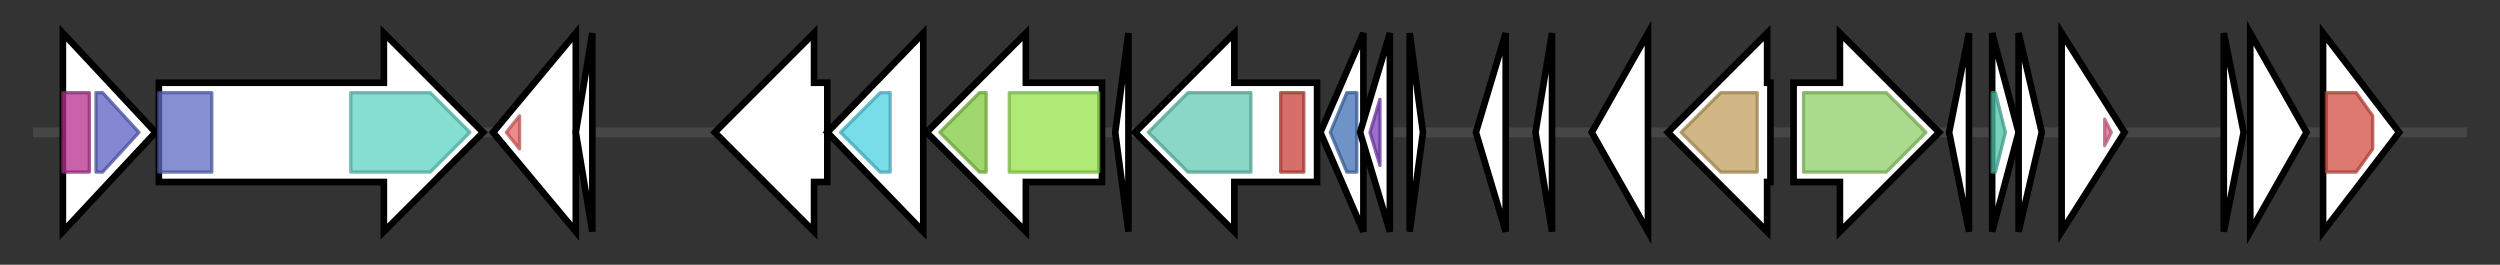 <svg version="1.1" baseProfile="full" xmlns="http://www.w3.org/2000/svg" width="755.467" height="80">
	<rect width="100%" height="100%" fill="#333333" stroke="none"/>
	<g>
		<line x1="10" y1="40.0" x2="745.467" y2="40.0" style="stroke:rgb(70,70,70); stroke-width:3 "/>
		<g>
			<title>xerD_3 (PDEEBABA_04350)
Tyrosine recombinase XerD</title>
			<polygon class="xerD_3 (PDEEBABA_04350)
Tyrosine recombinase XerD" points="19,10 47,40 19,70" fill="rgb(255,255,255)" fill-opacity="1.0" stroke="rgb(0,0,0)" stroke-width="2"  />
			<g>
				<title>Phage_int_SAM_4 (PF13495)
"Phage integrase, N-terminal SAM-like domain"</title>
				<rect class="PF13495" x="19" y="28" stroke-linejoin="round" width="8" height="24" fill="rgb(183,46,141)" stroke="rgb(146,36,112)" stroke-width="1" opacity="0.75" />
			</g>
			<g>
				<title>Phage_integrase (PF00589)
"Phage integrase family"</title>
				<polygon class="PF00589" points="29,28 31,28 42,40 31,52 29,52" stroke-linejoin="round" width="15" height="24" fill="rgb(91,96,195)" stroke="rgb(72,76,156)" stroke-width="1" opacity="0.75" />
			</g>
		</g>
		<g>
			<title> (PDEEBABA_04351)
Tn3 family transposase</title>
			<polygon class=" (PDEEBABA_04351)
Tn3 family transposase" points="48,25 116,25 116,10 146,40 116,70 116,55 48,55" fill="rgb(255,255,255)" fill-opacity="1.0" stroke="rgb(0,0,0)" stroke-width="2"  />
			<g>
				<title>DUF4158 (PF13700)
"Domain of unknown function (DUF4158)"</title>
				<rect class="PF13700" x="48" y="28" stroke-linejoin="round" width="16" height="24" fill="rgb(93,106,195)" stroke="rgb(74,84,156)" stroke-width="1" opacity="0.75" />
			</g>
			<g>
				<title>DDE_Tnp_Tn3 (PF01526)
"Tn3 transposase DDE domain"</title>
				<polygon class="PF01526" points="106,28 130,28 142,40 130,52 106,52" stroke-linejoin="round" width="38" height="24" fill="rgb(92,211,195)" stroke="rgb(73,168,156)" stroke-width="1" opacity="0.75" />
			</g>
		</g>
		<g>
			<title> (PDEEBABA_04352)
hypothetical protein</title>
			<polygon class=" (PDEEBABA_04352)
hypothetical protein" points="149,40 174,10 174,70" fill="rgb(255,255,255)" fill-opacity="1.0" stroke="rgb(0,0,0)" stroke-width="2"  />
			<g>
				<title>DDE_Tnp_1 (PF01609)
"Transposase DDE domain"</title>
				<polygon class="PF01609" points="153,40 157,35 157,45" stroke-linejoin="round" width="7" height="24" fill="rgb(229,102,99)" stroke="rgb(183,81,79)" stroke-width="1" opacity="0.75" />
			</g>
		</g>
		<g>
			<title> (PDEEBABA_04353)
hypothetical protein</title>
			<polygon class=" (PDEEBABA_04353)
hypothetical protein" points="174,40 179,10 179,70" fill="rgb(255,255,255)" fill-opacity="1.0" stroke="rgb(0,0,0)" stroke-width="2"  />
		</g>
		<g>
			<title> (PDEEBABA_04354)
hypothetical protein</title>
			<polygon class=" (PDEEBABA_04354)
hypothetical protein" points="250,25 246,25 246,10 216,40 246,70 246,55 250,55" fill="rgb(255,255,255)" fill-opacity="1.0" stroke="rgb(0,0,0)" stroke-width="2"  />
		</g>
		<g>
			<title> (PDEEBABA_04355)
hypothetical protein</title>
			<polygon class=" (PDEEBABA_04355)
hypothetical protein" points="250,40 279,10 279,70" fill="rgb(255,255,255)" fill-opacity="1.0" stroke="rgb(0,0,0)" stroke-width="2"  />
			<g>
				<title>BPD_transp_1 (PF00528)
"Binding-protein-dependent transport system inner membrane component"</title>
				<polygon class="PF00528" points="254,40 266,28 269,28 269,52 266,52" stroke-linejoin="round" width="19" height="24" fill="rgb(77,208,225)" stroke="rgb(61,166,180)" stroke-width="1" opacity="0.75" />
			</g>
		</g>
		<g>
			<title>btuD_6 (PDEEBABA_04356)
Vitamin B12 import ATP-binding protein BtuD</title>
			<polygon class="btuD_6 (PDEEBABA_04356)
Vitamin B12 import ATP-binding protein BtuD" points="333,25 310,25 310,10 280,40 310,70 310,55 333,55" fill="rgb(255,255,255)" fill-opacity="1.0" stroke="rgb(0,0,0)" stroke-width="2"  />
			<g>
				<title>ABC_tran (PF00005)
"ABC transporter"</title>
				<polygon class="PF00005" points="284,40 296,28 298,28 298,52 296,52 284,40" stroke-linejoin="round" width="14" height="24" fill="rgb(129,201,63)" stroke="rgb(103,160,50)" stroke-width="1" opacity="0.75" />
			</g>
			<g>
				<title>ABC_membrane (PF00664)
"ABC transporter transmembrane region"</title>
				<rect class="PF00664" x="305" y="28" stroke-linejoin="round" width="27" height="24" fill="rgb(149,226,73)" stroke="rgb(119,180,58)" stroke-width="1" opacity="0.75" />
			</g>
		</g>
		<g>
			<title> (PDEEBABA_04357)
hypothetical protein</title>
			<polygon class=" (PDEEBABA_04357)
hypothetical protein" points="337,40 341,10 341,70" fill="rgb(255,255,255)" fill-opacity="1.0" stroke="rgb(0,0,0)" stroke-width="2"  />
		</g>
		<g>
			<title>asnH (PDEEBABA_04358)
Asparagine synthetase [glutamine-hydrolyzing] 2</title>
			<polygon class="asnH (PDEEBABA_04358)
Asparagine synthetase [glutamine-hydrolyzing] 2" points="398,25 373,25 373,10 343,40 373,70 373,55 398,55" fill="rgb(255,255,255)" fill-opacity="1.0" stroke="rgb(0,0,0)" stroke-width="2"  />
			<g>
				<title>Asn_synthase (PF00733)
"Asparagine synthase"</title>
				<polygon class="PF00733" points="347,40 359,28 378,28 378,52 359,52" stroke-linejoin="round" width="35" height="24" fill="rgb(97,201,176)" stroke="rgb(77,160,140)" stroke-width="1" opacity="0.75" />
			</g>
			<g>
				<title>GATase_7 (PF13537)
"Glutamine amidotransferase domain"</title>
				<rect class="PF13537" x="387" y="28" stroke-linejoin="round" width="7" height="24" fill="rgb(200,63,57)" stroke="rgb(160,50,45)" stroke-width="1" opacity="0.75" />
			</g>
		</g>
		<g>
			<title> (PDEEBABA_04359)
hypothetical protein</title>
			<polygon class=" (PDEEBABA_04359)
hypothetical protein" points="399,40 412,10 412,70" fill="rgb(255,255,255)" fill-opacity="1.0" stroke="rgb(0,0,0)" stroke-width="2"  />
			<g>
				<title>Transglut_core3 (PF13471)
"Transglutaminase-like superfamily"</title>
				<polygon class="PF13471" points="402,40 407,28 410,28 410,52 407,52" stroke-linejoin="round" width="11" height="24" fill="rgb(63,111,179)" stroke="rgb(50,88,143)" stroke-width="1" opacity="0.75" />
			</g>
		</g>
		<g>
			<title> (PDEEBABA_04360)
hypothetical protein</title>
			<polygon class=" (PDEEBABA_04360)
hypothetical protein" points="411,40 420,10 420,70" fill="rgb(255,255,255)" fill-opacity="1.0" stroke="rgb(0,0,0)" stroke-width="2"  />
			<g>
				<title>PqqD (PF05402)
"Coenzyme PQQ synthesis protein D (PqqD)"</title>
				<polygon class="PF05402" points="414,40 417,30 417,50" stroke-linejoin="round" width="6" height="24" fill="rgb(124,62,188)" stroke="rgb(99,49,150)" stroke-width="1" opacity="0.75" />
			</g>
		</g>
		<g>
			<title> (PDEEBABA_04361)
hypothetical protein</title>
			<polygon class=" (PDEEBABA_04361)
hypothetical protein" points="426,10 430,40 426,70" fill="rgb(255,255,255)" fill-opacity="1.0" stroke="rgb(0,0,0)" stroke-width="2"  />
		</g>
		<g>
			<title> (PDEEBABA_04362)
hypothetical protein</title>
			<polygon class=" (PDEEBABA_04362)
hypothetical protein" points="446,40 455,10 455,70" fill="rgb(255,255,255)" fill-opacity="1.0" stroke="rgb(0,0,0)" stroke-width="2"  />
		</g>
		<g>
			<title> (PDEEBABA_04363)
hypothetical protein</title>
			<polygon class=" (PDEEBABA_04363)
hypothetical protein" points="464,40 469,10 469,70" fill="rgb(255,255,255)" fill-opacity="1.0" stroke="rgb(0,0,0)" stroke-width="2"  />
		</g>
		<g>
			<title> (PDEEBABA_04364)
hypothetical protein</title>
			<polygon class=" (PDEEBABA_04364)
hypothetical protein" points="481,40 498,10 498,70" fill="rgb(255,255,255)" fill-opacity="1.0" stroke="rgb(0,0,0)" stroke-width="2"  />
		</g>
		<g>
			<title>isp_2 (PDEEBABA_04365)
Intracellular serine protease</title>
			<polygon class="isp_2 (PDEEBABA_04365)
Intracellular serine protease" points="535,25 534,25 534,10 504,40 534,70 534,55 535,55" fill="rgb(255,255,255)" fill-opacity="1.0" stroke="rgb(0,0,0)" stroke-width="2"  />
			<g>
				<title>Peptidase_S8 (PF00082)
"Subtilase family"</title>
				<polygon class="PF00082" points="508,40 520,28 531,28 531,52 520,52" stroke-linejoin="round" width="26" height="24" fill="rgb(193,159,94)" stroke="rgb(154,127,75)" stroke-width="1" opacity="0.75" />
			</g>
		</g>
		<g>
			<title>tcyP (PDEEBABA_04366)
L-cystine uptake protein TcyP</title>
			<polygon class="tcyP (PDEEBABA_04366)
L-cystine uptake protein TcyP" points="542,25 556,25 556,10 586,40 556,70 556,55 542,55" fill="rgb(255,255,255)" fill-opacity="1.0" stroke="rgb(0,0,0)" stroke-width="2"  />
			<g>
				<title>SDF (PF00375)
"Sodium:dicarboxylate symporter family"</title>
				<polygon class="PF00375" points="545,28 570,28 582,40 570,52 545,52" stroke-linejoin="round" width="41" height="24" fill="rgb(141,207,101)" stroke="rgb(112,165,80)" stroke-width="1" opacity="0.75" />
			</g>
		</g>
		<g>
			<title> (PDEEBABA_04367)
hypothetical protein</title>
			<polygon class=" (PDEEBABA_04367)
hypothetical protein" points="589,40 595,10 595,70" fill="rgb(255,255,255)" fill-opacity="1.0" stroke="rgb(0,0,0)" stroke-width="2"  />
		</g>
		<g>
			<title>spxA_2 (PDEEBABA_04368)
Regulatory protein Spx</title>
			<polygon class="spxA_2 (PDEEBABA_04368)
Regulatory protein Spx" points="602,10 610,40 602,70" fill="rgb(255,255,255)" fill-opacity="1.0" stroke="rgb(0,0,0)" stroke-width="2"  />
			<g>
				<title>Glutaredoxin (PF00462)
"Glutaredoxin"</title>
				<polygon class="PF00462" points="602,28 603,28 606,40 603,52 602,52" stroke-linejoin="round" width="5" height="24" fill="rgb(77,192,167)" stroke="rgb(61,153,133)" stroke-width="1" opacity="0.75" />
			</g>
		</g>
		<g>
			<title> (PDEEBABA_04369)
hypothetical protein</title>
			<polygon class=" (PDEEBABA_04369)
hypothetical protein" points="610,10 617,40 610,70" fill="rgb(255,255,255)" fill-opacity="1.0" stroke="rgb(0,0,0)" stroke-width="2"  />
		</g>
		<g>
			<title>sigO_2 (PDEEBABA_04370)
RNA polymerase sigma factor SigO</title>
			<polygon class="sigO_2 (PDEEBABA_04370)
RNA polymerase sigma factor SigO" points="623,10 642,40 623,70" fill="rgb(255,255,255)" fill-opacity="1.0" stroke="rgb(0,0,0)" stroke-width="2"  />
			<g>
				<title>Sigma70_r4_2 (PF08281)
"Sigma-70, region 4"</title>
				<polygon class="PF08281" points="636,36 638,40 636,44" stroke-linejoin="round" width="5" height="24" fill="rgb(222,103,144)" stroke="rgb(177,82,115)" stroke-width="1" opacity="0.75" />
			</g>
		</g>
		<g>
			<title> (PDEEBABA_04372)
hypothetical protein</title>
			<polygon class=" (PDEEBABA_04372)
hypothetical protein" points="672,10 678,40 672,70" fill="rgb(255,255,255)" fill-opacity="1.0" stroke="rgb(0,0,0)" stroke-width="2"  />
		</g>
		<g>
			<title> (PDEEBABA_04373)
hypothetical protein</title>
			<polygon class=" (PDEEBABA_04373)
hypothetical protein" points="680,10 697,40 680,70" fill="rgb(255,255,255)" fill-opacity="1.0" stroke="rgb(0,0,0)" stroke-width="2"  />
		</g>
		<g>
			<title> (PDEEBABA_04374)
hypothetical protein</title>
			<polygon class=" (PDEEBABA_04374)
hypothetical protein" points="702,10 725,40 702,70" fill="rgb(255,255,255)" fill-opacity="1.0" stroke="rgb(0,0,0)" stroke-width="2"  />
			<g>
				<title>SprT-like (PF10263)
"SprT-like family"</title>
				<polygon class="PF10263" points="703,28 712,28 717,35 717,45 712,52 703,52" stroke-linejoin="round" width="14" height="24" fill="rgb(211,76,66)" stroke="rgb(168,60,52)" stroke-width="1" opacity="0.75" />
			</g>
		</g>
	</g>
</svg>
